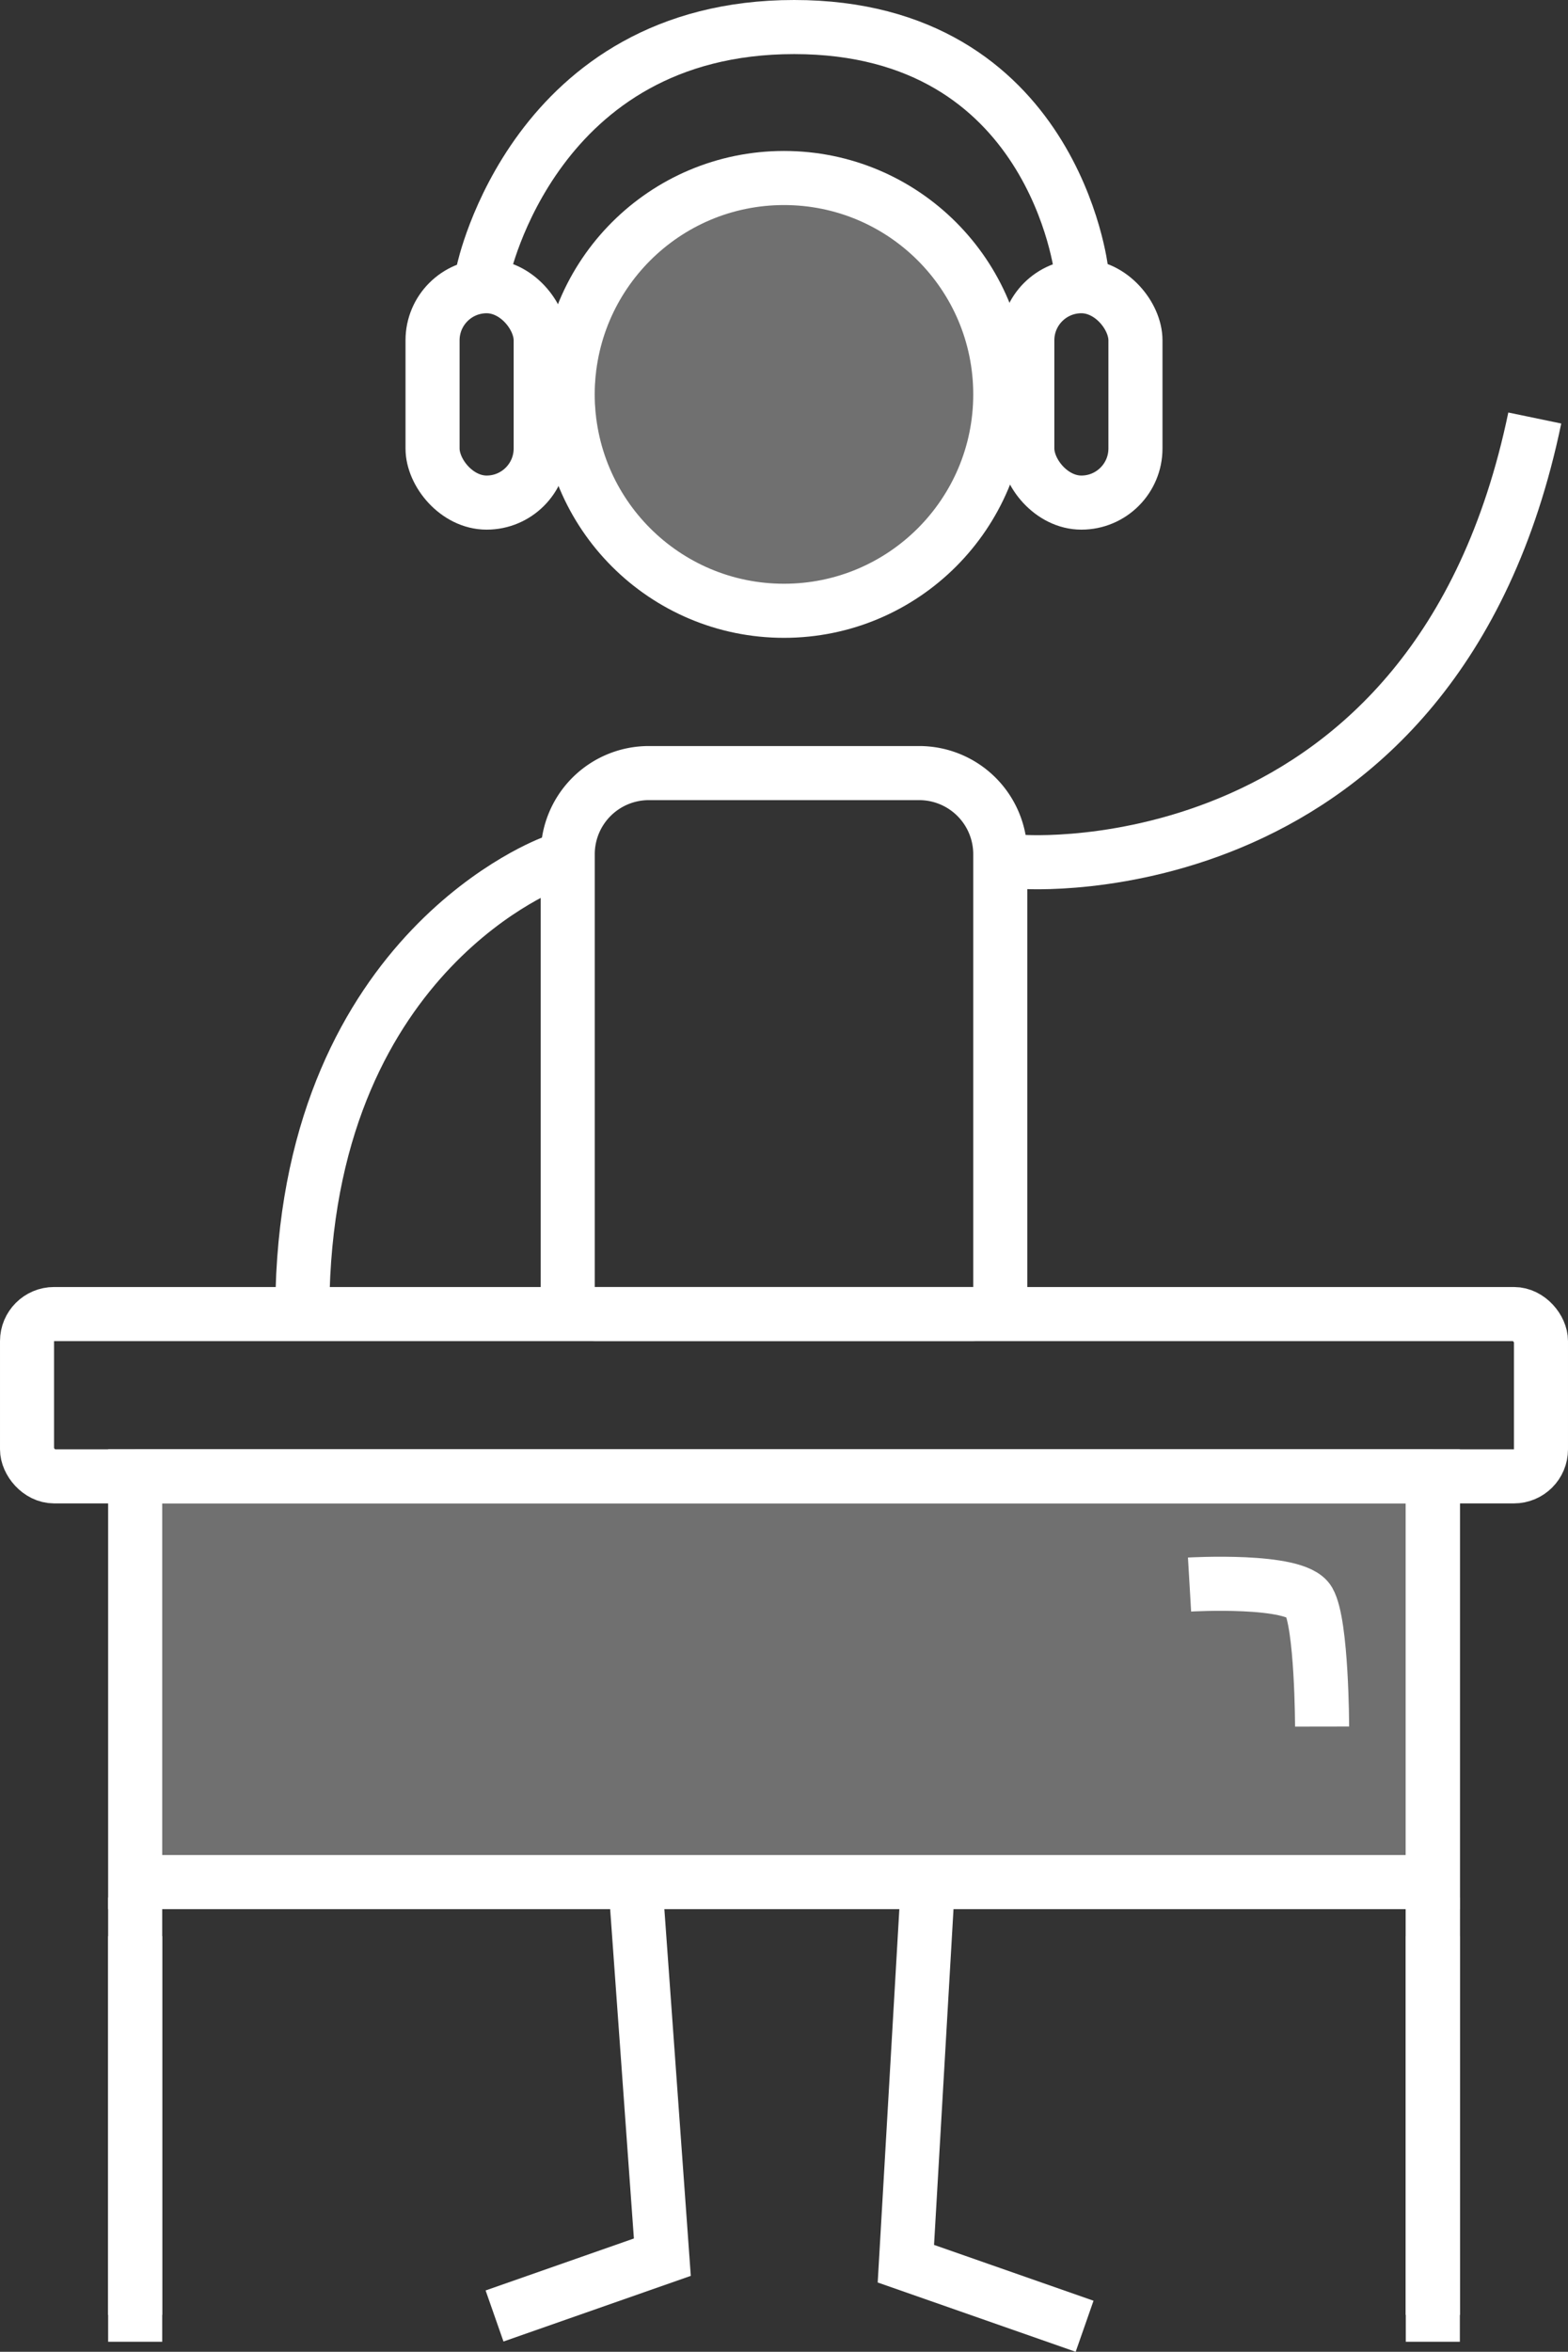 <svg xmlns="http://www.w3.org/2000/svg" viewBox="543 1403.419 58 86.946">
  <rect x="543" y="1403.419" width="58" height="86.946" fill="#333333" stroke="none"/>
  <defs>
    <style>
      .cls-1, .cls-4 {
        fill: none;
      }

      .cls-1 {
        stroke: #fff;
        stroke-width: 2px;
      }

      .cls-2 {
        fill: #fff;
        opacity: 0.3;
      }

      .cls-3 {
        stroke: none;
      }
    </style>
  </defs>
  <g id="Icon" transform="translate(-157 -39)">
    <g id="Rectangle_22" data-name="Rectangle 22" class="cls-1" transform="translate(720 1470)">
      <path class="cls-3" d="M4,0H14a4,4,0,0,1,4,4V22a0,0,0,0,1,0,0H0a0,0,0,0,1,0,0V4A4,4,0,0,1,4,0Z"/>
      <path class="cls-4" d="M4,1H14a3,3,0,0,1,3,3V20a1,1,0,0,1-1,1H2a1,1,0,0,1-1-1V4A3,3,0,0,1,4,1Z"/>
    </g>
    <rect id="Rectangle_310" data-name="Rectangle 310" class="cls-2" width="48" height="16" transform="translate(705 1496)"/>
    <path id="Path_51" data-name="Path 51" class="cls-1" d="M742.8,1422.28s15.321,1.155,18.971-16.407" transform="translate(-5 52)"/>
    <path id="Path_52" data-name="Path 52" class="cls-1" d="M725.456,1422.3s-8.905,3.2-9.262,15.838" transform="translate(-5 52)"/>
    <g id="Rectangle_23" data-name="Rectangle 23" class="cls-1" transform="translate(700 1490)">
      <rect class="cls-3" width="58" height="8" rx="2"/>
      <rect class="cls-4" x="1" y="1" width="56" height="6" rx="1"/>
    </g>
    <g id="Rectangle_26" data-name="Rectangle 26" class="cls-1" transform="translate(704 1496)">
      <rect class="cls-3" width="50" height="17"/>
      <rect class="cls-4" x="1" y="1" width="48" height="15"/>
    </g>
    <g id="Ellipse_1" data-name="Ellipse 1" class="cls-1" transform="translate(720 1448)">
      <circle class="cls-3" cx="9" cy="9" r="9"/>
      <circle class="cls-4" cx="9" cy="9" r="8"/>
    </g>
    <g id="Rectangle_27" data-name="Rectangle 27" class="cls-1" transform="translate(715 1452)">
      <rect class="cls-3" width="6" height="10" rx="3"/>
      <rect class="cls-4" x="1" y="1" width="4" height="8" rx="2"/>
    </g>
    <g id="Rectangle_28" data-name="Rectangle 28" class="cls-1" transform="translate(737 1452)">
      <rect class="cls-3" width="6" height="10" rx="3"/>
      <rect class="cls-4" x="1" y="1" width="4" height="8" rx="2"/>
    </g>
    <path id="Path_53" data-name="Path 53" class="cls-1" d="M745,1400.447s-1.016-9.028-10.626-9.028-11.5,9.028-11.5,9.028" transform="translate(-5 52)"/>
    <path id="Path_54" data-name="Path 54" class="cls-1" d="M728.5,1460l1,13.867-6.207,2.174" transform="translate(-5 52)"/>
    <path id="Path_55" data-name="Path 55" class="cls-1" d="M739.355,1459.5l-.847,14.608,6.611,2.313" transform="translate(-5 52)"/>
    <circle id="Ellipse_36" data-name="Ellipse 36" class="cls-2" cx="8" cy="8" r="8" transform="translate(722 1449)"/>
    <path id="Path_219" data-name="Path 219" class="cls-1" d="M362,1453s3.923-.23,4.41.613.493,4.637.493,4.637" transform="translate(382.001 48)"/>
    <g id="Rectangle_24" data-name="Rectangle 24" class="cls-1" transform="translate(704 1513)">
      <rect class="cls-3" width="2" height="16"/>
      <rect class="cls-4" x="1" y="1" height="14"/>
    </g>
    <g id="Rectangle_25" data-name="Rectangle 25" class="cls-1" transform="translate(752 1513)">
      <rect class="cls-3" width="2" height="16"/>
      <rect class="cls-4" x="1" y="1" height="14"/>
    </g>
    <g id="Rectangle_350" data-name="Rectangle 350" class="cls-1" transform="translate(752 1496)">
      <rect class="cls-3" width="2" height="33"/>
      <rect class="cls-4" x="1" y="1" height="31"/>
    </g>
    <path id="Path_273" data-name="Path 273" class="cls-1" d="M705,1512.57v16.424"/>
    <path id="Path_274" data-name="Path 274" class="cls-1" d="M705,1512.57v16.424" transform="translate(48)"/>
  </g>
</svg>
